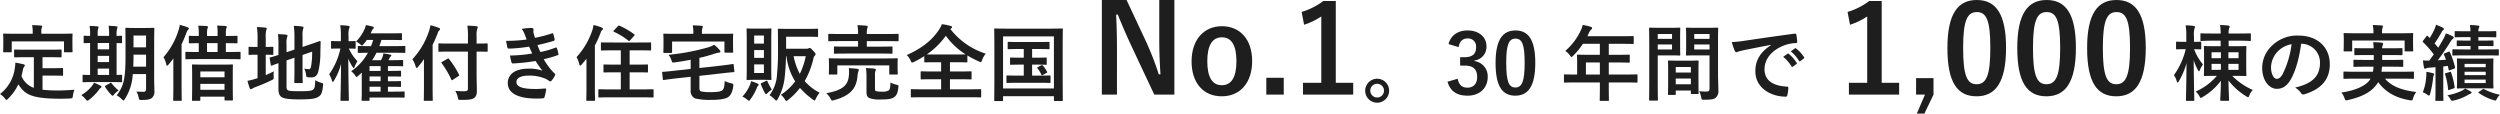 <svg id="レイヤー_1" data-name="レイヤー 1" xmlns="http://www.w3.org/2000/svg" width="852" viewBox="0 0 852 38.721"><defs><style>.cls-1{fill:#1e1e1e;}</style></defs><path class="cls-1" d="M8.949,19.493c-2.73,0-3.631.057-3.8.057-.31,0-.338-.029-.338-.31V17.186c0-.282.028-.309.338-.309.168,0,1.069.056,3.8.056h7.935c2.7,0,3.63-.056,3.8-.056.281,0,.309.027.309.309V19.24c0,.281-.028.31-.309.31-.169,0-1.1-.057-3.8-.057H14.492v3.743h3.433c2.308,0,3.067-.056,3.236-.056.31,0,.338.028.338.309v2.054c0,.254-.028.282-.338.282-.169,0-.928-.057-3.236-.057H14.492v4.813a47.668,47.668,0,0,0,5.431.253c1.6,0,3.6-.113,5.459-.253a7.75,7.75,0,0,0-.535,2.025c-.112.873-.14.873-1.012.957-1.07.057-2.2.084-3.321.084C10.44,33.62,8.47,32.1,6.247,28.751a16.02,16.02,0,0,1-3.433,4.812c-.281.31-.45.479-.619.479-.141,0-.281-.169-.563-.535A6.1,6.1,0,0,0,0,32.044a13.316,13.316,0,0,0,5.065-8.892,13.327,13.327,0,0,0,.169-1.8c.929.14,1.857.337,2.673.534.394.085.535.2.535.394a.876.876,0,0,1-.253.535,2.351,2.351,0,0,0-.366.872c-.141.788-.309,1.52-.506,2.223a7.017,7.017,0,0,0,4.221,4.024V19.493ZM20.711,11.5c2.617,0,3.546-.056,3.714-.056.282,0,.31.029.31.282,0,.2-.056.675-.056,1.463V14.4c0,2.5.056,2.927.056,3.1,0,.281-.028.309-.31.309H22.118c-.281,0-.31-.028-.31-.309v-3.4H4v3.4c0,.281-.028.309-.338.309H1.379c-.282,0-.309-.028-.309-.309,0-.2.056-.592.056-3.1v-.957c0-1.041-.056-1.519-.056-1.716,0-.253.027-.282.309-.282.2,0,1.1.056,3.742.056h6.022v-.253a11.262,11.262,0,0,0-.2-2.673c1.042,0,2.055.056,3.012.141.253.028.422.112.422.281a1.324,1.324,0,0,1-.169.535A5.015,5.015,0,0,0,14.1,11.22V11.5Z"/><path class="cls-1" d="M30.393,33.986a1.237,1.237,0,0,1-.619.309c-.169,0-.338-.169-.619-.507a7.158,7.158,0,0,0-1.463-1.379,12.861,12.861,0,0,0,3.658-3.123,6.086,6.086,0,0,0,.675-1.1,16.873,16.873,0,0,1,2.167.985c.282.141.394.254.394.423,0,.14-.084.281-.309.393-.254.141-.366.366-.619.7A18.07,18.07,0,0,1,30.393,33.986Zm1.576-6.022c-2.5,0-3.349.056-3.517.056-.282,0-.31-.028-.31-.31V25.8c0-.282.028-.31.31-.31.141,0,.7.056,2.251.056V14.653c-1.238.028-1.745.057-1.857.057-.31,0-.338-.029-.338-.282V12.487c0-.282.028-.31.338-.31.112,0,.619.056,1.857.056v-.478a15.7,15.7,0,0,0-.169-2.927c.872.028,1.885.085,2.673.169.226.028.394.084.394.254a1.322,1.322,0,0,1-.168.534,6.685,6.685,0,0,0-.141,1.942v.506h3.883V11.7a15.873,15.873,0,0,0-.169-2.926c.873.056,1.829.084,2.645.2.253.028.394.112.394.253a1.65,1.65,0,0,1-.141.535,6.609,6.609,0,0,0-.168,1.97v.506c.985-.028,1.463-.056,1.576-.056.253,0,.281.028.281.31v1.941c0,.253-.028.282-.281.282-.113,0-.591-.029-1.576-.029V25.543c1.013-.028,1.491-.056,1.6-.056.253,0,.281.028.281.31V27.71c0,.282-.028.31-.281.31-.169,0-1.013-.056-3.433-.056ZM37.175,16.82V14.653H33.292V16.82Zm0,4.334V19.043H33.292v2.111Zm0,4.389V23.377H33.292v2.166Zm.282,2.814a.876.876,0,0,1,.337-.169c.085,0,.141.057.225.2a16.52,16.52,0,0,0,2.392,2.449,7.9,7.9,0,0,0-1.548,1.378c-.225.282-.337.423-.478.423-.112,0-.253-.113-.478-.338A15.133,15.133,0,0,1,35.88,29.68c-.168-.253-.112-.366.113-.507Zm15.082-1.21c0,1.323.085,2.758.085,3.884a2.813,2.813,0,0,1-.816,2.307c-.591.479-1.351.732-3.462.732-.9,0-.872.028-1.1-.872a5.918,5.918,0,0,0-.76-2c.873.056,1.717.084,2.42.084.619,0,.873-.281.873-.985V25.234H45.251a17.3,17.3,0,0,1-2.673,8.47c-.225.366-.366.535-.507.535s-.281-.141-.563-.422a7.291,7.291,0,0,0-1.744-1.323c2.392-3.095,3.011-5.712,3.011-13.394V14.457c0-2.927-.056-4.475-.056-4.644,0-.309.028-.338.309-.338.2,0,.873.057,2.9.057h3.462c2.054,0,2.729-.057,2.9-.057.281,0,.31.029.31.338,0,.169-.057,1.717-.057,4.644Zm-2.757-4.418V18.621H45.5v.506c0,1.323-.028,2.533-.084,3.6ZM45.5,12.121v4h4.278v-4Z"/><path class="cls-1" d="M59.07,23.292c0-1.013,0-2.223.028-3.405A23.719,23.719,0,0,1,57.438,22c-.225.253-.394.394-.507.394s-.2-.169-.281-.507a8.276,8.276,0,0,0-.929-2.392,25.118,25.118,0,0,0,5.065-9.033,9.383,9.383,0,0,0,.479-2,26.5,26.5,0,0,1,2.617.816c.309.141.478.226.478.423s-.084.309-.309.506c-.2.169-.31.422-.591,1.154-.479,1.3-1.013,2.533-1.576,3.742V29.765c0,2.757.056,4.136.056,4.277,0,.281-.028.309-.281.309H59.3c-.253,0-.281-.028-.281-.309,0-.169.056-1.52.056-4.277ZM67.4,20.14c-2.759,0-3.715.057-3.884.057-.31,0-.337-.028-.337-.281V17.974c0-.282.027-.31.337-.31.169,0,1.125.056,3.884.056h.337V14.71c-2.138.027-2.955.056-3.067.056-.282,0-.31-.029-.31-.338V12.543c0-.31.028-.338.31-.338.112,0,.929.056,3.067.056v-.872a13.64,13.64,0,0,0-.169-2.645c.873.028,2.139.084,2.9.141.254.028.4.14.4.281a1.445,1.445,0,0,1-.169.563,6.225,6.225,0,0,0-.141,1.688v.844h3.6v-.9a13.811,13.811,0,0,0-.169-2.645c.872.028,2.111.084,2.9.14.253.029.393.169.393.31a1.308,1.308,0,0,1-.169.535,6.215,6.215,0,0,0-.14,1.632v.928c2.589,0,3.489-.056,3.658-.056.282,0,.31.028.31.338v1.885c0,.309-.028.338-.31.338-.169,0-1.069-.056-3.658-.056v3.01h.816c2.758,0,3.687-.056,3.855-.056.31,0,.338.028.338.31v1.942c0,.253-.028.281-.338.281-.168,0-1.1-.057-3.855-.057ZM65.739,34.351c-.281,0-.309-.028-.309-.309,0-.169.056-.985.056-4.925v-3.1c0-2.73-.056-3.574-.056-3.743,0-.281.028-.309.309-.309.2,0,1.069.056,3.6.056H75.5c2.532,0,3.377-.056,3.573-.056.282,0,.31.028.31.309,0,.169-.056.985-.056,3.293v3.489c0,3.911.056,4.727.056,4.9,0,.253-.028.282-.31.282H76.826c-.281,0-.309-.029-.309-.282V32.944H68.272v1.1c0,.281-.029.309-.338.309Zm2.533-8.02h8.245V24.362H68.272Zm8.245,4.277V28.583H68.272v2.025ZM74.153,17.72V14.71h-3.6v3.01Z"/><path class="cls-1" d="M90.561,25.6a29.54,29.54,0,0,0,2.729-1.3,11.9,11.9,0,0,0-.028,1.745c.056.929.056.9-.732,1.294-1.744.873-3.742,1.689-5.6,2.392a3.991,3.991,0,0,0-.929.45.733.733,0,0,1-.479.2c-.168,0-.309-.085-.422-.338a24.8,24.8,0,0,1-.759-2.5,20.353,20.353,0,0,0,2.786-.7l.647-.2V18.649H87.55c-1.83,0-2.392.056-2.561.056-.282,0-.282-.028-.282-.309V16.257c0-.281,0-.309.282-.309.169,0,.731.056,2.561.056h.225V13.359a23.832,23.832,0,0,0-.225-4.137c1.1.029,1.97.085,2.9.2.281.028.45.169.45.338a1.577,1.577,0,0,1-.169.563,9.477,9.477,0,0,0-.168,2.673V16c1.6,0,2.138-.056,2.307-.056.254,0,.281.028.281.309V18.4c0,.281-.027.309-.281.309-.169,0-.7-.056-2.307-.056Zm7.091,3.911c0,.732.141,1.07.534,1.266.395.226,1.267.31,4.053.31,3.039,0,3.968-.141,4.53-.591.45-.394.591-.957.676-3.18a7.945,7.945,0,0,0,2.026.9c.7.2.7.2.619.928-.254,2.448-.591,3.208-1.52,3.8-.957.647-2.307.929-6.669.929-3.827,0-5.234-.338-5.937-.788-.676-.422-1.07-1.266-1.07-2.786V21.52c-1.435.506-2.026.759-2.251.816-.281.084-.31.056-.366-.226l-.366-2.194c-.056-.282-.028-.282.226-.366.225-.057.956-.226,2.757-.816v-3.1a28.282,28.282,0,0,0-.169-4q1.436.043,2.7.169c.394.056.562.169.562.31a1.273,1.273,0,0,1-.168.591,8.494,8.494,0,0,0-.169,2.673v2.42l2.7-.9v-4.08a29.159,29.159,0,0,0-.225-4,22.312,22.312,0,0,1,2.87.226c.282.027.45.14.45.309a1.594,1.594,0,0,1-.168.563,8.794,8.794,0,0,0-.169,2.532V16l2.167-.732c2.645-.872,3.489-1.238,3.686-1.266s.31.056.31.281l-.085,3.6a27.506,27.506,0,0,1-.675,6.36c-.422,1.632-1.21,2.138-2.42,2.138a6.658,6.658,0,0,1-1.041-.056c-.62-.056-.62-.056-.76-.929a7.024,7.024,0,0,0-.591-2.025,6.619,6.619,0,0,0,1.491.2c.479,0,.676-.141.845-1.042a26.9,26.9,0,0,0,.337-4.924l-3.264,1.126v4.9c0,2.814.057,4.193.057,4.362,0,.281-.029.309-.31.309h-2.251c-.282,0-.31-.028-.31-.309,0-.2.056-1.548.056-4.362V19.662l-2.7.929Z"/><path class="cls-1" d="M116.367,34.351c-.309,0-.338-.028-.338-.309,0-.422.169-5.8.2-12.241a20.89,20.89,0,0,1-2.391,5.656c-.17.281-.31.478-.423.478s-.2-.169-.281-.478a8.481,8.481,0,0,0-.957-2.139A23.412,23.412,0,0,0,116,16.538h-.309c-1.83,0-2.392.057-2.561.057-.281,0-.31-.028-.31-.338v-1.97c0-.281.029-.309.31-.309.169,0,.731.056,2.561.056h.478v-1.66a20.47,20.47,0,0,0-.225-3.771,24.393,24.393,0,0,1,2.73.2c.281.056.478.141.478.31a1.181,1.181,0,0,1-.169.591,7.672,7.672,0,0,0-.2,2.645v1.688c1.463,0,1.97-.056,2.138-.056.254,0,.282.028.282.309v1.97c0,.31-.028.338-.282.338-.168,0-.646-.028-2.025-.057a15.59,15.59,0,0,0,2.926,4.334,9.436,9.436,0,0,0-.985,1.914c-.112.281-.2.422-.281.422s-.2-.141-.394-.422a14.677,14.677,0,0,1-1.463-2.814c.028,7.485.2,13.619.2,14.07,0,.281-.029.309-.31.309Zm5.769-8.554c-.31.253-.479.422-.619.422s-.282-.2-.535-.591a5.936,5.936,0,0,0-1.3-1.351,18.179,18.179,0,0,0,5.713-6.3c-2.139.028-2.983.056-3.124.056-.309,0-.337-.028-.337-.31V15.976c0-.281.028-.31.337-.31.17,0,1.1.056,3.771.056h.394a16.814,16.814,0,0,0,.732-2.11h-2.167a11.016,11.016,0,0,1-1.069,1.407c-.282.31-.422.479-.591.479-.141,0-.31-.169-.647-.451a5.408,5.408,0,0,0-1.351-.9,13.751,13.751,0,0,0,2.814-4.052,6.6,6.6,0,0,0,.534-1.548c.816.141,1.548.309,2.252.478.281.085.45.169.45.394,0,.2-.085.282-.309.507a3.107,3.107,0,0,0-.563,1.041l-.2.394h6.951c2.42,0,3.236-.056,3.405-.056.282,0,.309.028.309.309v1.745c0,.281-.027.309-.309.309-.169,0-.985-.056-3.405-.056h-3.292c-.2.732-.451,1.435-.7,2.11h4.756c2.7,0,3.63-.056,3.771-.056.309,0,.337.029.337.31V17.72c0,.282-.028.31-.337.31-.141,0-1.07-.056-3.771-.056H128.3a21.925,21.925,0,0,1-1.463,2.532h3.011a10.251,10.251,0,0,0,.479-.985,7.521,7.521,0,0,0,.337-1.322c.929.14,1.689.281,2.336.422.253.056.366.169.366.281a.4.4,0,0,1-.2.338,1.126,1.126,0,0,0-.366.45l-.422.816h1.491c2.28,0,3.011-.056,3.18-.056.309,0,.338.028.338.31v1.519c0,.282-.029.31-.338.31-.169,0-.9-.057-3.18-.057h-1.66v1.632h.957c2.279,0,3.039-.056,3.207-.056.282,0,.31.029.31.31V25.8c0,.281-.028.309-.31.309-.168,0-.928-.056-3.207-.056h-.957v1.632h.9c2.307,0,3.066-.056,3.235-.056.282,0,.31.028.31.309v1.351c0,.31-.028.338-.31.338-.169,0-.928-.057-3.235-.057h-.9v1.66h1.942c2.448,0,3.292-.056,3.461-.056.253,0,.281.029.281.282v1.491c0,.31-.028.338-.281.338-.169,0-1.013-.056-3.461-.056h-8.217v.816c0,.281-.028.309-.31.309h-2.054c-.31,0-.338-.028-.338-.309,0-.141.056-.675.056-2.449V24.756Zm7.57-1.633V22.532h-3.771v1.632Zm0,3.518V26.05h-3.771v1.632Zm0,3.545v-1.66h-3.771v1.66Z"/><path class="cls-1" d="M144.481,23.405c0-1.013,0-2.111.028-3.265-.619.9-1.294,1.773-2.026,2.646-.225.253-.366.366-.479.366-.14,0-.224-.141-.337-.45a8.978,8.978,0,0,0-1.125-2.505,26.255,26.255,0,0,0,5.656-9.568,10.133,10.133,0,0,0,.478-2.026,23.182,23.182,0,0,1,2.842.872c.31.113.45.226.45.422s-.084.31-.309.507a2.3,2.3,0,0,0-.563,1.126c-.507,1.266-1.041,2.5-1.66,3.742v14.52c0,2.73.056,4.109.056,4.25,0,.281-.028.309-.309.309h-2.449c-.281,0-.309-.028-.309-.309,0-.169.056-1.52.056-4.25Zm9.061-5.825c-2.7,0-3.658.056-3.827.056-.282,0-.309-.028-.309-.309V15.1c0-.281.027-.309.309-.309.169,0,1.126.056,3.827.056h5.937V12.74a25.848,25.848,0,0,0-.2-4c1.041.028,2.082.084,3.095.2.281.028.45.169.45.31a1.466,1.466,0,0,1-.2.619,8.737,8.737,0,0,0-.2,2.786V14.85c2.42,0,3.293-.056,3.462-.056.281,0,.309.028.309.309v2.224c0,.281-.028.309-.309.309-.169,0-1.042-.056-3.462-.056v7.8c0,1.969.084,3.855.084,5.4,0,1.435-.2,2.027-.928,2.617-.591.479-1.773.648-4.5.648-.873,0-.873,0-1.07-.873a7.3,7.3,0,0,0-.844-2.195c1.1.085,2.392.141,3.236.113.788,0,1.069-.253,1.069-.929V17.58Zm.816,9.6a.869.869,0,0,1-.338.168c-.084,0-.14-.084-.225-.253a30.338,30.338,0,0,0-3.264-5.544c-.2-.253-.169-.281.2-.506l1.773-1.013c.281-.169.337-.112.534.084a29.473,29.473,0,0,1,3.405,5.347c.141.253.057.309-.253.506Z"/><path class="cls-1" d="M178.786,11.642a7.173,7.173,0,0,0-.985-1.8,19.888,19.888,0,0,1,3.405-.309c.394,0,.619.225.619.506,0,.169-.056.366-.056.535a5.012,5.012,0,0,0,.112.844c.2.732.281.985.45,1.463a43.912,43.912,0,0,0,5.741-1.491c.253-.113.394-.084.478.141.169.534.366,1.322.479,1.885a.431.431,0,0,1-.338.507c-1.885.591-3.6,1.013-5.516,1.435.254.7.619,1.576.985,2.363a32.954,32.954,0,0,0,5.122-1.463c.281-.14.422-.084.506.169a10.723,10.723,0,0,1,.507,1.857c.056.254.056.394-.225.507a34.771,34.771,0,0,1-4.756,1.379A20.972,20.972,0,0,0,189,25.037c.282.253.282.365.141.675a8.141,8.141,0,0,1-1.154,1.745c-.169.2-.281.281-.45.281a.747.747,0,0,1-.394-.169,7.061,7.061,0,0,0-1.66-.9,13.7,13.7,0,0,0-5.291-.9c-2.644,0-4.192.816-4.192,2.139,0,1.829,2.391,2.42,6.7,2.42,1.041,0,2.082-.112,3.1-.169.281,0,.365.141.337.366a18.279,18.279,0,0,1-.563,2.561c-.084.282-.2.394-.591.422q-.97.084-2.025.084c-6.473,0-9.906-1.828-9.906-5.29,0-3.011,2.589-4.9,6.979-4.9a13.042,13.042,0,0,1,4.84.7,32.646,32.646,0,0,1-2.336-3.32,66.452,66.452,0,0,1-7.71.844c-.31,0-.422-.112-.507-.394a14.241,14.241,0,0,1-.506-2.307,49.157,49.157,0,0,0,7.569-.7c-.281-.591-.7-1.548-1.069-2.335a49,49,0,0,1-6.838.675c-.338,0-.506-.113-.562-.394-.085-.31-.282-1.351-.451-2.251a49.68,49.68,0,0,0,7.007-.45C179.236,12.824,179.067,12.346,178.786,11.642Z"/><path class="cls-1" d="M199.865,20c-.507.675-1.07,1.351-1.633,2-.225.253-.394.365-.506.365s-.2-.14-.31-.478a8.494,8.494,0,0,0-.929-2.42,25.571,25.571,0,0,0,5.319-8.976,9.119,9.119,0,0,0,.45-1.97,17.952,17.952,0,0,1,2.786.844c.31.141.422.225.422.422a.566.566,0,0,1-.281.507c-.2.14-.338.394-.591,1.125a38.083,38.083,0,0,1-1.857,4.081V29.765c0,2.757.056,4.136.056,4.277,0,.281-.028.309-.281.309h-2.421c-.253,0-.281-.028-.281-.309,0-.169.057-1.52.057-4.277Zm8.273,13.169c-2.758,0-3.743.057-3.912.057-.281,0-.309-.028-.309-.338V30.721c0-.281.028-.309.309-.309.169,0,1.154.056,3.912.056h3.433V24.643h-1.886c-2.617,0-3.517.056-3.686.056-.309,0-.338-.028-.338-.309V22.279c0-.281.029-.309.338-.309.169,0,1.069.056,3.686.056h1.886V17.158h-2.645c-2.73,0-3.658.056-3.828.056-.281,0-.309-.028-.309-.31V14.766c0-.309.028-.309.309-.309.17,0,1.1.027,3.828.027h8.807c2.7,0,3.659-.027,3.827-.027.31,0,.338,0,.338.309V16.9c0,.282-.028.31-.338.31-.168,0-1.125-.056-3.827-.056h-3.151v4.868h2.223c2.645,0,3.545-.056,3.714-.056.281,0,.31.028.31.309V24.39c0,.281-.029.309-.31.309-.169,0-1.069-.056-3.714-.056h-2.223v5.825h3.967c2.758,0,3.715-.056,3.884-.056.281,0,.309.028.309.309v2.167c0,.31-.028.338-.309.338-.169,0-1.126-.057-3.884-.057Zm2.448-24.256a.417.417,0,0,1,.591-.113,24.263,24.263,0,0,1,4.9,2.842c.141.113.225.169.225.254a.847.847,0,0,1-.2.309L214.778,13.7c-.281.337-.393.337-.619.168a22.409,22.409,0,0,0-4.9-3.01c-.14-.085-.2-.141-.2-.226s.057-.169.2-.309Z"/><path class="cls-1" d="M246.157,22.307c2.42-.281,3.236-.45,3.545-.478.282-.028.31,0,.338.281l.225,2.111c.028.281,0,.338-.281.366s-1.21.084-3.63.365l-7.992.9v4.08c0,.816.169,1.154.788,1.267a15.807,15.807,0,0,0,3.011.2c2.307,0,3.518-.2,4.052-.676.45-.422.7-1.182.76-3.123a9.35,9.35,0,0,0,2.223.787c.76.2.76.2.7.957-.226,1.942-.845,3.067-1.633,3.659-.844.675-2.786,1.041-5.937,1.041a22.127,22.127,0,0,1-5.375-.479,2.727,2.727,0,0,1-1.576-2.758V26.163l-5.6.619c-2.42.309-3.151.421-3.517.478-.282.028-.338,0-.366-.31l-.225-2.138c-.028-.282,0-.31.309-.338.366-.028,1.126-.056,3.546-.337l5.853-.648V20.366c-1.716.337-3.546.647-5.487.9-.76.113-.76.113-1.041-.7a6.011,6.011,0,0,0-1.013-1.885,75.011,75.011,0,0,0,13.451-2.532,8.323,8.323,0,0,0,2.082-.9,11.32,11.32,0,0,1,1.857,1.773.783.783,0,0,1,.282.563c0,.169-.141.309-.479.338-.31.056-.7.14-1.125.253a56.54,56.54,0,0,1-5.544,1.548V23.18Zm-.31-10.777c2.589,0,3.518-.056,3.714-.056.282,0,.31.027.31.281,0,.169-.056.675-.056,1.491v1.238c0,2.533.056,2.983.056,3.152,0,.282-.028.31-.31.31h-2.335c-.309,0-.338-.028-.338-.31V14.147h-17.84v3.545c0,.31-.028.338-.31.338h-2.364c-.281,0-.309-.028-.309-.338,0-.169.056-.591.056-3.151V13.528c0-1.07-.056-1.576-.056-1.773,0-.254.028-.281.309-.281.2,0,1.126.056,3.715.056h6.191v-.225a11.468,11.468,0,0,0-.2-2.674c1.041.028,2.026.085,3.011.169.281,0,.422.113.422.281a1.894,1.894,0,0,1-.141.535,4.584,4.584,0,0,0-.14,1.689v.225Z"/><path class="cls-1" d="M255.586,28.92a4.433,4.433,0,0,0,.366-1.266,15.042,15.042,0,0,1,2.195.816c.281.113.393.225.393.366a.5.5,0,0,1-.225.422,2.011,2.011,0,0,0-.422.788,17.761,17.761,0,0,1-2.082,3.714c-.281.394-.422.563-.591.563-.141,0-.282-.113-.563-.366A6.477,6.477,0,0,0,253,32.916,12.923,12.923,0,0,0,255.586,28.92Zm4.446-19.163c1.829,0,2.364-.056,2.561-.056.281,0,.309.028.309.309,0,.169-.056,1.323-.056,3.771v9.427c0,2.42.056,3.574.056,3.742,0,.282-.028.31-.309.31-.2,0-.732-.057-2.561-.057h-2.7c-1.83,0-2.393.057-2.589.057-.282,0-.31-.028-.31-.31,0-.2.056-1.322.056-3.742V13.781c0-2.448-.056-3.574-.056-3.771,0-.281.028-.309.31-.309.2,0,.759.056,2.589.056Zm-3.011,2.364V14.85h3.32V12.121Zm3.32,7.6V17.073h-3.32v2.646Zm0,2.222h-3.32v2.927h3.32Zm.7,5.657c.31-.141.366-.169.507.112a19.545,19.545,0,0,0,1.491,2.814,11.253,11.253,0,0,0-1.576,1.295c-.169.168-.281.253-.394.253-.14,0-.281-.169-.506-.591-.394-.732-.845-1.716-1.239-2.674-.112-.281-.056-.365.226-.506Zm6.866-11h6.838a1.483,1.483,0,0,0,.788-.113.84.84,0,0,1,.422-.14c.2,0,.394.112,1.1.872.731.76.9,1.013.9,1.238a.636.636,0,0,1-.225.45,1.851,1.851,0,0,0-.507,1.014,28.037,28.037,0,0,1-2.983,7.71,17.05,17.05,0,0,0,5.094,3.967,9.183,9.183,0,0,0-1.267,1.97c-.225.45-.281.676-.45.676-.14,0-.309-.113-.619-.338a25.664,25.664,0,0,1-4.361-3.939,23.163,23.163,0,0,1-4.053,4.08c-.309.253-.478.365-.59.365-.169,0-.282-.2-.563-.619a6.4,6.4,0,0,0-1.3-1.491,19.341,19.341,0,0,0,4.868-4.559,20.715,20.715,0,0,1-2.983-8.582h-.14c-.056,2.7-.225,5.008-.45,7.147a18.943,18.943,0,0,1-2.364,7.429c-.2.338-.31.535-.478.535-.141,0-.31-.113-.563-.394a8.474,8.474,0,0,0-1.773-1.435,12.614,12.614,0,0,0,2.561-7.176,76.043,76.043,0,0,0,.337-8.132c0-4.756-.056-6.867-.056-7.035,0-.282.028-.31.338-.31.168,0,1.069.056,3.573.056h6c2.5,0,3.348-.056,3.517-.056.253,0,.281.028.281.31v2.166c0,.282-.028.31-.281.31-.169,0-1.013-.056-3.517-.056h-7.092Zm2.561,2.561a21.673,21.673,0,0,0,2.11,6.022,24.759,24.759,0,0,0,2.026-6.022Z"/><path class="cls-1" d="M289.3,25.684a10.283,10.283,0,0,0-.028-2.476c1.013.056,2,.14,2.927.253.309.056.478.169.478.366a1.434,1.434,0,0,1-.169.563,8.062,8.062,0,0,0-.281,1.632c-.366,3.911-2.195,6.528-7.935,8.1a3.05,3.05,0,0,1-.648.141c-.253,0-.337-.169-.619-.676a6.274,6.274,0,0,0-1.435-1.828C287.358,30.749,289.046,28.92,289.3,25.684Zm-.928-7.429c-2.73,0-3.715.057-3.883.057-.254,0-.282-.029-.282-.31V16.145c0-.282.028-.31.282-.31.168,0,1.153.057,3.883.057h4.052V14.006h-6.191c-2.589,0-3.461.056-3.63.056-.309,0-.337-.028-.337-.337V11.811c0-.253.028-.281.337-.281.169,0,1.041.056,3.63.056h6.191V11.53a12.315,12.315,0,0,0-.225-2.955c1.069.028,2.139.084,3.1.2.253.028.423.169.423.282a1.507,1.507,0,0,1-.141.562,6.316,6.316,0,0,0-.169,1.914v.056h6.866c2.589,0,3.489-.056,3.658-.056.281,0,.31.028.31.281v1.914c0,.309-.029.337-.31.337-.169,0-1.069-.056-3.658-.056h-6.866v1.886h4.558c2.758,0,3.715-.057,3.856-.057.309,0,.337.028.337.31V18c0,.281-.028.31-.337.31-.141,0-1.1-.057-3.856-.057Zm13.507,1.661c2.645,0,3.574-.057,3.771-.057.281,0,.309.028.309.281,0,.169-.056.62-.056,1.239v1.013c0,2.138.056,2.532.056,2.7,0,.282-.028.309-.309.309h-2.28c-.281,0-.309-.027-.309-.309V22.279h-17.7v2.814c0,.282-.028.309-.31.309H282.8c-.309,0-.338-.027-.338-.309,0-.2.057-.563.057-2.7v-.845c0-.787-.057-1.209-.057-1.407,0-.253.029-.281.338-.281.169,0,1.126.057,3.743.057Zm-3.686,10.242c0,.647.084.788.394.9a6.939,6.939,0,0,0,2,.168,3.876,3.876,0,0,0,2.28-.422c.45-.365.563-1.125.591-2.673a10.05,10.05,0,0,0,2.026.732c.731.2.76.2.675.928-.2,1.886-.59,2.646-1.35,3.265-.732.59-1.97.844-4.5.844a10.486,10.486,0,0,1-3.967-.45c-.535-.225-1.042-.7-1.042-2V26.078a22.886,22.886,0,0,0-.169-2.9c1.041.056,1.914.112,2.815.2.365.056.534.2.534.337a1.1,1.1,0,0,1-.169.563,4.044,4.044,0,0,0-.112,1.379Z"/><path class="cls-1" d="M323.885,9.9a24.828,24.828,0,0,0,12.044,8.386,7.385,7.385,0,0,0-1.21,2.139c-.2.506-.281.732-.506.732a2.63,2.63,0,0,1-.675-.253,33.175,33.175,0,0,1-3.855-2v2.055c0,.281-.029.309-.282.309-.169,0-1.069-.056-3.658-.056h-2v3.152h3.208c2.73,0,3.658-.057,3.827-.057.309,0,.338.028.338.31v2.138c0,.282-.029.31-.338.31-.169,0-1.1-.056-3.827-.056h-3.208V30.44h6.7c2.561,0,3.461-.056,3.63-.056.281,0,.31.028.31.309v2.195c0,.281-.029.31-.31.31-.169,0-1.069-.057-3.63-.057H314.374c-2.589,0-3.489.057-3.658.057-.281,0-.309-.029-.309-.31V30.693c0-.281.028-.309.309-.309.169,0,1.069.056,3.658.056h6.36V27.007h-2.842c-2.73,0-3.658.056-3.827.056-.282,0-.31-.028-.31-.31V24.615c0-.282.028-.31.31-.31.169,0,1.1.057,3.827.057h2.842V21.21h-1.8c-2.589,0-3.461.056-3.63.056-.282,0-.31-.028-.31-.309v-1.83a33.7,33.7,0,0,1-3.433,1.942,2.376,2.376,0,0,1-.7.253c-.2,0-.31-.2-.535-.7a5.882,5.882,0,0,0-1.294-1.857c5.262-2.392,8.5-4.981,10.89-8.5a8.841,8.841,0,0,0,1.069-2.026,19.618,19.618,0,0,1,2.955.591c.366.085.506.226.506.423,0,.168-.084.281-.281.422Zm1.858,8.668c1.942,0,2.9-.028,3.348-.028a24.631,24.631,0,0,1-6.753-6.332,26.6,26.6,0,0,1-6.472,6.332c.506.028,1.435.028,3.067.028Z"/><path class="cls-1" d="M339.139,34.436c-.281,0-.309-.029-.309-.31,0-.2.056-2.082.056-10.8v-5.6c0-5.571-.056-7.541-.056-7.71,0-.281.028-.309.309-.309.2,0,1.126.056,3.743.056h15.28c2.617,0,3.546-.056,3.743-.056.281,0,.309.028.309.309,0,.169-.056,2.139-.056,6.754v6.528c0,8.724.056,10.637.056,10.806,0,.281-.028.309-.309.309h-2.42c-.282,0-.31-.028-.31-.309V32.775H341.841v1.351c0,.281-.028.31-.31.31Zm2.7-4.278h17.334V12.4H341.841Zm11.368-10.5c2.252,0,3.039-.056,3.208-.056.282,0,.31.028.31.31v1.857c0,.281-.028.309-.31.309-.169,0-.956-.056-3.208-.056h-1.463v3.742h2.308c2.617,0,3.461-.056,3.63-.056.309,0,.337.029.337.31v1.942c0,.281-.028.309-.337.309-.169,0-1.013-.056-3.63-.056h-7.092c-2.617,0-3.461.056-3.63.056-.309,0-.337-.028-.337-.309V26.022c0-.281.028-.31.337-.31.169,0,1.013.056,3.63.056H348.9V22.026h-1.1c-2.307,0-3.095.056-3.264.056-.281,0-.309-.028-.309-.309V19.916c0-.282.028-.31.309-.31.169,0,.957.056,3.264.056h1.1V16.707h-1.632c-2.532,0-3.4.057-3.574.057-.253,0-.281-.028-.281-.31V14.569c0-.282.028-.31.281-.31.169,0,1.042.057,3.574.057H353.8c2.56,0,3.432-.057,3.6-.057.254,0,.282.028.282.31v1.885c0,.282-.028.31-.282.31-.169,0-1.041-.057-3.6-.057h-2.055v2.955Zm1.689,2.589c.281-.141.338-.084.563.169a11.081,11.081,0,0,1,1.379,2.026c.112.225.112.281-.226.45l-1.209.647c-.366.2-.423.113-.563-.2a8.892,8.892,0,0,0-1.295-2.082c-.2-.225-.084-.253.225-.422Z"/><path class="cls-1" d="M400.227,32.239h-6.855l-7.81-16.618c-1.87-4.03-3.158-7.021-4.612-10.635h-.581c.207,3.821.29,7.644.29,11.632V32.239h-5.151V0h8.433l6.689,14.292a97.974,97.974,0,0,1,4.279,11.051h.582c-.249-3.947-.415-7.479-.415-11.8V0h5.151Z"/><path class="cls-1" d="M426.736,20.814c0,7.4-4.114,12.007-10.346,12.007s-10.3-4.487-10.3-11.882,4.155-12.007,10.345-12.007C422.581,8.932,426.736,13.419,426.736,20.814Zm-15.29.042c0,5.276,1.579,8.185,4.944,8.185s4.986-2.868,4.986-8.185c0-5.235-1.579-8.143-4.945-8.143S411.446,15.621,411.446,20.856Z"/><path class="cls-1" d="M437.5,32.239h-5.942V26.506H437.5Z"/><path class="cls-1" d="M455.236,28.209h5.942v4.03H444.06v-4.03h6.233V5.609a23.333,23.333,0,0,1-5.858,2.825L443.6,4.071A23.414,23.414,0,0,0,451,.332h4.237Z"/><path class="cls-1" d="M473.414,30.89a4.08,4.08,0,1,1-4.081-4.052A4.059,4.059,0,0,1,473.414,30.89Zm-6.416,0a2.336,2.336,0,1,0,2.335-2.336A2.3,2.3,0,0,0,467,30.89Z"/><path class="cls-1" d="M493.649,15.019c.816-3.039,3.236-4.643,6.5-4.643,3.912,0,6.445,2.28,6.445,5.4a4.668,4.668,0,0,1-4.11,4.84v.2a5.225,5.225,0,0,1,4.532,5.4c0,3.8-2.759,6.387-6.867,6.387-3.545,0-5.881-1.435-6.838-4.755l3.462-1.013c.478,2.166,1.491,3.039,3.348,3.039,2.026,0,3.293-1.351,3.293-3.63,0-2.448-1.154-3.884-4.165-3.884h-1.633v-2.87h1.492c2.814,0,3.939-1.21,3.939-3.376a2.724,2.724,0,0,0-2.954-3.011c-1.492,0-2.7.928-2.983,2.954Z"/><path class="cls-1" d="M523.225,21.407c0,7.963-2.42,11.2-6.81,11.2-4.418,0-6.725-3.179-6.725-11.143s2.448-11.087,6.782-11.087S523.225,13.472,523.225,21.407Zm-9.9.028c0,6.331.872,8.386,3.095,8.386,2.28,0,3.18-2.083,3.18-8.386,0-6.332-.873-8.273-3.123-8.273C514.277,13.162,513.32,15.076,513.32,21.435Z"/><path class="cls-1" d="M536.819,28.1c-2.476,0-3.349.057-3.518.057-.281,0-.309-.029-.309-.31V25.628c0-.253.028-.282.309-.282.169,0,1.042.056,3.518.056h.675V21.463c0-1.6-.056-2.363-.056-2.532,0-.282.028-.31.338-.31.169,0,1.125.056,3.855.056h3.6V14.935h-5.769a25.784,25.784,0,0,1-3.292,4.024c-.281.309-.45.45-.591.45s-.282-.169-.563-.535a5.62,5.62,0,0,0-1.576-1.519,20.692,20.692,0,0,0,5.206-6.81,9.086,9.086,0,0,0,.732-2.054c1.012.2,1.942.394,2.7.619.338.112.506.253.506.478s-.14.338-.337.535a2.729,2.729,0,0,0-.7,1.013l-.563,1.21h11.621c2.73,0,3.686-.056,3.855-.056.282,0,.31.027.31.309v2.082c0,.282-.028.31-.31.31-.169,0-1.125-.056-3.855-.056h-4.333v3.742h3.011c2.758,0,3.686-.056,3.855-.056.253,0,.282.028.282.31v2.11c0,.281-.029.31-.282.31-.169,0-1.1-.057-3.855-.057h-3.011V25.4h5.965c2.476,0,3.349-.056,3.518-.056.282,0,.31.029.31.282v2.223c0,.281-.028.31-.31.31-.169,0-1.042-.057-3.518-.057h-5.965v1.379c0,2.955.056,4.446.056,4.587,0,.281-.028.309-.31.309h-2.5c-.31,0-.337-.028-.337-.309,0-.169.056-1.632.056-4.587V28.1Zm8.414-2.7V21.294h-4.755V25.4Z"/><path class="cls-1" d="M569.52,9.475c1.829,0,2.673-.056,2.842-.056.253,0,.282.028.282.338,0,.169-.057.985-.057,2.673v3.489c0,1.717.057,2.5.057,2.674,0,.309-.029.338-.282.338-.169,0-1.013-.057-2.842-.057h-4.559v9.118c0,3.883.057,5.8.057,5.994,0,.281-.029.309-.31.309h-2.392c-.282,0-.31-.028-.31-.309,0-.2.057-2.111.057-5.994V15.807c0-3.911-.057-5.881-.057-6.05,0-.31.028-.338.31-.338.2,0,1.266.056,3.32.056Zm-4.559,2.111v1.66h4.868v-1.66Zm4.868,3.574h-4.868v1.688h4.868ZM568.76,32.353c-.281,0-.31-.028-.31-.337,0-.169.056-.929.056-5.094V24.446c0-2.476-.056-3.321-.056-3.518,0-.281.029-.309.31-.309.2,0,.872.056,3.011.056h3.8c2.139,0,2.815-.056,3.012-.056.281,0,.309.028.309.309,0,.169-.056,1.013-.056,3.039v2.786c0,4.081.056,4.84.056,4.981,0,.282-.028.31-.309.31h-2.027c-.281,0-.308-.028-.308-.31v-.872H571.1v1.154c0,.309-.029.337-.338.337Zm2.336-7.626h5.15V22.842H571.1Zm5.15,4v-1.97H571.1v1.97Zm9.257-3.686c0,1.97.113,4.221.113,5.6a3.063,3.063,0,0,1-.816,2.589c-.591.534-1.379.76-4.024.76-.845,0-.845.027-1.014-.873a8.774,8.774,0,0,0-.675-2.054,19.53,19.53,0,0,0,2.364.141c.928,0,1.154-.254,1.154-1.1V18.874H577.99c-2.2,0-2.927.057-3.1.057-.281,0-.309-.029-.309-.338,0-.169.056-.816.056-2.476V12.233c0-1.632-.056-2.307-.056-2.476,0-.31.028-.338.309-.338.169,0,.9.056,3.1.056h4.136c2.2,0,2.955-.056,3.124-.056.282,0,.309.028.309.338,0,.169-.056,1.322-.056,3.715Zm-8.1-13.451v1.66h5.206v-1.66Zm5.206,5.262V15.16H577.4v1.688Z"/><path class="cls-1" d="M603.627,15.272c-3.433.647-6.443,1.239-9.455,1.858-1.069.253-1.35.309-1.773.45a1.639,1.639,0,0,1-.618.225.66.66,0,0,1-.536-.422,19.647,19.647,0,0,1-1.04-3.039,38.928,38.928,0,0,0,4.474-.479c3.461-.506,9.652-1.435,16.912-2.391.423-.057.562.112.591.309a16.155,16.155,0,0,1,.309,2.476c0,.338-.169.422-.534.422a12.61,12.61,0,0,0-3.433.619c-4.784,1.633-7.176,4.925-7.176,8.3,0,3.63,2.589,5.6,7.485,5.909.45,0,.619.113.619.422a10,10,0,0,1-.309,2.42c-.085.422-.2.591-.535.591-4.952,0-10.384-2.842-10.384-8.7,0-4,2-6.7,5.4-8.92Zm5.572,3.04c.141-.113.253-.085.422.056a12.953,12.953,0,0,1,2.673,3.011.283.283,0,0,1-.084.45l-1.182.873a.294.294,0,0,1-.478-.085,13.969,13.969,0,0,0-2.842-3.264Zm2.5-1.83c.169-.112.253-.084.422.056a11.748,11.748,0,0,1,2.672,2.9.324.324,0,0,1-.084.506l-1.125.873a.288.288,0,0,1-.478-.084A13.279,13.279,0,0,0,610.3,17.5Z"/><path class="cls-1" d="M641.284,28.209h5.941v4.03H630.108v-4.03h6.233V5.609a23.341,23.341,0,0,1-5.859,2.825l-.83-4.363A23.414,23.414,0,0,0,637.047.332h4.237Z"/><path class="cls-1" d="M658.942,32.239l-3.116,6.482H653.25l2.784-6.482H653V26.631h5.941Z"/><path class="cls-1" d="M683.662,16.286c0,11.757-3.574,16.535-10.054,16.535-6.523,0-9.93-4.695-9.93-16.452S667.293,0,673.691,0,683.662,4.57,683.662,16.286Zm-14.625.041c0,9.348,1.288,12.381,4.571,12.381,3.365,0,4.694-3.074,4.694-12.381,0-9.347-1.288-12.214-4.611-12.214C670.45,4.113,669.037,6.938,669.037,16.327Z"/><path class="cls-1" d="M707.468,16.286c0,11.757-3.573,16.535-10.054,16.535-6.523,0-9.929-4.695-9.929-16.452S691.1,0,697.5,0,707.468,4.57,707.468,16.286Zm-14.624.041c0,9.348,1.287,12.381,4.57,12.381,3.365,0,4.694-3.074,4.694-12.381,0-9.347-1.288-12.214-4.611-12.214C694.257,4.113,692.844,6.938,692.844,16.327Z"/><path class="cls-1" d="M731.274,16.286c0,11.757-3.573,16.535-10.054,16.535-6.523,0-9.929-4.695-9.929-16.452S714.905,0,721.3,0,731.274,4.57,731.274,16.286Zm-14.624.041c0,9.348,1.288,12.381,4.57,12.381,3.366,0,4.694-3.074,4.694-12.381,0-9.347-1.287-12.214-4.611-12.214C718.063,4.113,716.65,6.938,716.65,16.327Z"/><path class="cls-1" d="M744.527,16.764c-1.885,0-2.448.056-2.645.056-.253,0-.282-.028-.282-.309v-2c0-.282.029-.31.282-.31.2,0,.76.056,2.645.056h.563V12.4a20.458,20.458,0,0,0-.226-3.771,23.835,23.835,0,0,1,2.7.2c.281.057.479.141.479.31a1.188,1.188,0,0,1-.169.591,8.119,8.119,0,0,0-.169,2.645v1.885c1.491,0,2-.056,2.194-.056.254,0,.282.028.282.31v2c0,.281-.028.309-.282.309-.2,0-.7-.028-2.138-.056a16.921,16.921,0,0,0,3.011,5.177,10.015,10.015,0,0,0-1.042,1.886c-.14.31-.224.478-.308.478s-.2-.141-.367-.45a15.725,15.725,0,0,1-1.434-3.349c.027,7.317.2,13.114.2,13.564,0,.281-.028.309-.337.309h-2.2c-.281,0-.309-.028-.309-.309,0-.45.141-5.938.2-12.55a26.9,26.9,0,0,1-2.617,6.162c-.169.282-.31.45-.422.45s-.2-.168-.31-.506a6.785,6.785,0,0,0-.957-2.026,24.9,24.9,0,0,0,4.024-8.836Zm16.209,9.089a22.706,22.706,0,0,0,7.034,4.812,5.135,5.135,0,0,0-1.181,1.829c-.169.45-.253.619-.422.619a1.473,1.473,0,0,1-.675-.309,22.153,22.153,0,0,1-6.023-5.375c.028,3.32.2,6.191.2,6.613,0,.281-.029.309-.31.309h-2.364c-.31,0-.338-.028-.338-.309,0-.422.2-3.237.226-6.529a20.676,20.676,0,0,1-6.219,5.544,1.689,1.689,0,0,1-.62.31c-.169,0-.281-.169-.506-.62A5.429,5.429,0,0,0,748.27,31.2a19.919,19.919,0,0,0,7.232-5.347h-.451c-2.561,0-3.461.056-3.658.056-.282,0-.309-.028-.309-.281,0-.2.056-.929.056-2.7V18.677c0-1.744-.056-2.476-.056-2.673,0-.282.027-.309.309-.309.2,0,1.1.056,3.658.056H756.8V13.865h-2.758c-2.729,0-3.686.113-3.855.113-.253,0-.282-.084-.282-.366V11.7c0-.309.029-.337.282-.337.169,0,1.126.056,3.855.056H756.8a18.828,18.828,0,0,0-.2-2.9c.985.028,1.942.084,2.842.2.253.028.45.2.45.338a1.338,1.338,0,0,1-.2.562,5.222,5.222,0,0,0-.168,1.8h3.433c2.729,0,3.686-.056,3.855-.056.253,0,.281.028.281.337v1.914c0,.282-.028.366-.281.366-.169,0-1.126-.113-3.855-.113h-3.433v1.886h2.082c2.56,0,3.461-.056,3.658-.056.281,0,.31.027.31.309,0,.169-.057.929-.057,2.673v4.249c0,1.773.057,2.533.057,2.7,0,.253-.029.281-.31.281-.2,0-1.1-.056-3.658-.056Zm-3.855-6.022V17.805H753.7v2.026Zm0,3.968V21.773H753.7V23.8Zm2.56-5.994v2.026H762.9V17.805Zm3.461,3.968h-3.461V23.8H762.9Z"/><path class="cls-1" d="M784.234,14.907c-.647,4.783-1.828,9.173-3.517,12.128-1.21,2.11-2.673,3.236-4.784,3.236-2.476,0-4.981-2.645-4.981-7.232a10.372,10.372,0,0,1,3.18-7.317,12.317,12.317,0,0,1,9.145-3.6c6.755,0,10.722,4.164,10.722,9.764,0,5.234-2.955,8.527-8.667,10.243-.591.169-.844.057-1.21-.506a5.958,5.958,0,0,0-1.97-1.773c4.756-1.126,8.5-3.1,8.5-8.414a6.391,6.391,0,0,0-6.3-6.528Zm-8.075,2.729a8.1,8.1,0,0,0-2.195,5.206c0,2.589,1.04,4.024,1.913,4.024.731,0,1.351-.366,2.111-1.717a32.168,32.168,0,0,0,2.982-10.073A8.463,8.463,0,0,0,776.159,17.636Z"/><path class="cls-1" d="M802.584,26.81c-2.589,0-3.462.056-3.631.056-.281,0-.308-.028-.308-.309v-1.83c0-.309.027-.337.308-.337.169,0,1.042.056,3.631.056h6.106a10.709,10.709,0,0,0,.2-1.717h-2.7c-2.7,0-3.658.057-3.827.057-.282,0-.31-.028-.31-.31V20.7c0-.309.028-.337.31-.337.169,0,1.126.056,3.827.056h2.786v-1.66h-2.589c-2.617,0-3.546.056-3.714.056-.282,0-.31-.028-.31-.338V16.736c0-.31.028-.338.31-.338.168,0,1.1.056,3.714.056h2.56c-.028-.872-.112-1.547-.169-2.082.929.028,2.027.056,2.871.169.337.056.506.169.506.366a1.715,1.715,0,0,1-.169.591,2.236,2.236,0,0,0-.14.956h2.9c2.589,0,3.518-.056,3.687-.056.31,0,.337.028.337.338V18.48c0,.31-.027.338-.337.338-.169,0-1.1-.056-3.687-.056h-2.9v1.66h3.039c2.73,0,3.63-.056,3.8-.056.31,0,.338.028.338.337v1.773c0,.282-.028.31-.338.31-.169,0-1.069-.057-3.8-.057h-3.1c-.029.619-.113,1.182-.169,1.717h7.091c2.589,0,3.461-.056,3.63-.056.309,0,.338.028.338.337v1.83c0,.281-.029.309-.338.309-.169,0-1.041-.056-3.63-.056h-5.881c2.251,2.7,5.994,4,10.636,4.53a6.793,6.793,0,0,0-1.069,2.111c-.169.591-.253.759-.563.759a2.9,2.9,0,0,1-.618-.056c-4.531-.76-8.133-2.617-10.722-6.162a7.745,7.745,0,0,1-.675.985c-2,2.589-5.093,4.08-9.625,5.121a5.231,5.231,0,0,1-.646.112c-.225,0-.339-.2-.535-.759a6.109,6.109,0,0,0-1.069-1.914c4.728-.675,8.273-2.279,9.68-4.3l.253-.422ZM818.4,11.333c2.617,0,3.546-.057,3.715-.057.281,0,.309.029.309.31,0,.141-.056.647-.056,1.407v1.182c0,2.448.056,2.9.056,3.039,0,.282-.028.309-.309.309h-2.307c-.282,0-.31-.027-.31-.309v-3.4H801.627v3.4c0,.282-.028.309-.338.309H799.01c-.281,0-.31-.027-.31-.309,0-.141.057-.591.057-3.039v-.957c0-.985-.057-1.491-.057-1.632,0-.281.029-.31.31-.31.2,0,1.126.057,3.714.057h6.135v-.141a11.189,11.189,0,0,0-.226-2.673c1.042.028,2.083.084,3.04.169.309.028.45.14.45.253a1.583,1.583,0,0,1-.169.563,5.283,5.283,0,0,0-.14,1.688v.141Z"/><path class="cls-1" d="M834.468,17.636c.282-.113.338-.113.451.169a25.262,25.262,0,0,1,1.744,5.093c.057.282,0,.394-.337.507l-1.352.506c-.365.141-.421.141-.477-.2l-.282-1.238-1.548.169v7.739c0,2.588.057,3.545.057,3.686,0,.281-.028.309-.31.309h-2.139c-.281,0-.309-.028-.309-.309,0-.169.056-1.1.056-3.686V22.9l-2.111.169a2.924,2.924,0,0,0-1.069.225.789.789,0,0,1-.422.113c-.169,0-.281-.169-.337-.45-.141-.732-.254-1.492-.338-2.393a13.815,13.815,0,0,0,2.139.085c.535-.7,1.041-1.407,1.547-2.11A31.531,31.531,0,0,0,825.8,14.4a.376.376,0,0,1-.141-.253c0-.113.084-.2.2-.366L826.9,12.4c.225-.281.31-.309.506-.085l.647.648a26.184,26.184,0,0,0,1.633-3.039,7.818,7.818,0,0,0,.506-1.492,22.531,22.531,0,0,1,2.336,1.013c.253.141.365.282.365.45a.432.432,0,0,1-.253.366,1.542,1.542,0,0,0-.535.676,42.462,42.462,0,0,1-2.392,3.855l1.239,1.463c.647-1.041,1.238-2.082,1.829-3.123a12.629,12.629,0,0,0,.788-1.773A19.6,19.6,0,0,1,835.9,12.4c.253.141.337.225.337.394,0,.2-.084.31-.309.45a3.7,3.7,0,0,0-.873,1.1c-1.463,2.307-2.9,4.446-4.248,6.191l2.785-.169a17.944,17.944,0,0,0-.676-1.717c-.112-.253-.055-.366.282-.507Zm-7.626,8.639a12.489,12.489,0,0,0,.057-1.8,21.543,21.543,0,0,1,2.166.45c.339.113.479.225.479.338a.594.594,0,0,1-.14.422,3.613,3.613,0,0,0-.226,1.041,30.891,30.891,0,0,1-.985,5.178c-.141.479-.225.675-.394.675-.141,0-.31-.112-.619-.337a6.351,6.351,0,0,0-1.492-.788A16.817,16.817,0,0,0,826.842,26.275Zm8.02-1.745c.338-.112.394-.084.479.2a23.926,23.926,0,0,1,1.181,4.9c.057.281.057.365-.337.506l-1.407.478c-.394.141-.45.113-.479-.2a23.352,23.352,0,0,0-1.012-5.066c-.085-.281-.057-.309.281-.422Zm7.092,6.613c.253.113.365.254.365.394a.414.414,0,0,1-.337.366,7.445,7.445,0,0,0-1.042.535,17.057,17.057,0,0,1-4.53,1.772,3.524,3.524,0,0,1-.675.141c-.253,0-.366-.112-.563-.45a6.164,6.164,0,0,0-1.1-1.435,19.513,19.513,0,0,0,4.869-1.52,5.4,5.4,0,0,0,1.181-.788C840.913,30.581,841.447,30.834,841.954,31.143Zm2.673-15.477v1.182h2.927c2.7,0,3.6-.056,3.77-.056.254,0,.281.028.281.309v1.52c0,.281-.027.31-.281.31-.168,0-1.069-.057-3.77-.057h-7.711c-2.673,0-3.6.057-3.77.057-.282,0-.31-.029-.31-.31V17.1c0-.281.028-.309.31-.309.168,0,1.1.056,3.77.056h2.111V15.666h-1.041c-2.392,0-3.208.056-3.377.056-.253,0-.282-.027-.282-.309V14.118c0-.309.029-.337.282-.337.169,0,.985.056,3.377.056h1.041V12.656h-1.52c-2.533,0-3.4.056-3.574.056-.281,0-.309-.029-.309-.338V10.939c0-.31.028-.338.309-.338.169,0,1.041.056,3.574.056h1.491a13.487,13.487,0,0,0-.168-2.138,27.489,27.489,0,0,1,2.758.2c.281.056.449.169.449.309a.977.977,0,0,1-.168.507,2.66,2.66,0,0,0-.169,1.125h2.2c2.533,0,3.433-.056,3.6-.056.281,0,.31.028.31.338v1.435c0,.309-.029.338-.31.338-.169,0-1.069-.056-3.6-.056h-2.2v1.181h1.491c2.421,0,3.18-.056,3.349-.056.282,0,.31.028.31.337v1.3c0,.282-.028.309-.31.309-.169,0-.928-.056-3.349-.056Zm1.435,4.306c2.42,0,3.208-.056,3.4-.056.282,0,.31.027.31.281,0,.169-.057.928-.057,2.617V27.2c0,1.717.057,2.449.057,2.618,0,.309-.028.337-.31.337-.2,0-.985-.056-3.4-.056H841c-2.392,0-3.237.056-3.4.056-.254,0-.281-.028-.281-.337,0-.169.056-.9.056-2.618V22.814c0-1.689-.056-2.42-.056-2.617,0-.254.027-.281.281-.281.168,0,1.013.056,3.4.056ZM839.928,22.9h7.2V21.773h-7.2Zm7.2,2.7V24.446h-7.2V25.6Zm0,1.519h-7.2V28.3h7.2Zm-1.1,3.349c.253-.169.337-.2.619-.056A19.92,19.92,0,0,0,852,32.3a4.551,4.551,0,0,0-1.013,1.266c-.282.507-.366.7-.62.7a2.179,2.179,0,0,1-.647-.169,17.791,17.791,0,0,1-4.924-2.392c-.254-.169-.254-.225.113-.479Z"/></svg>